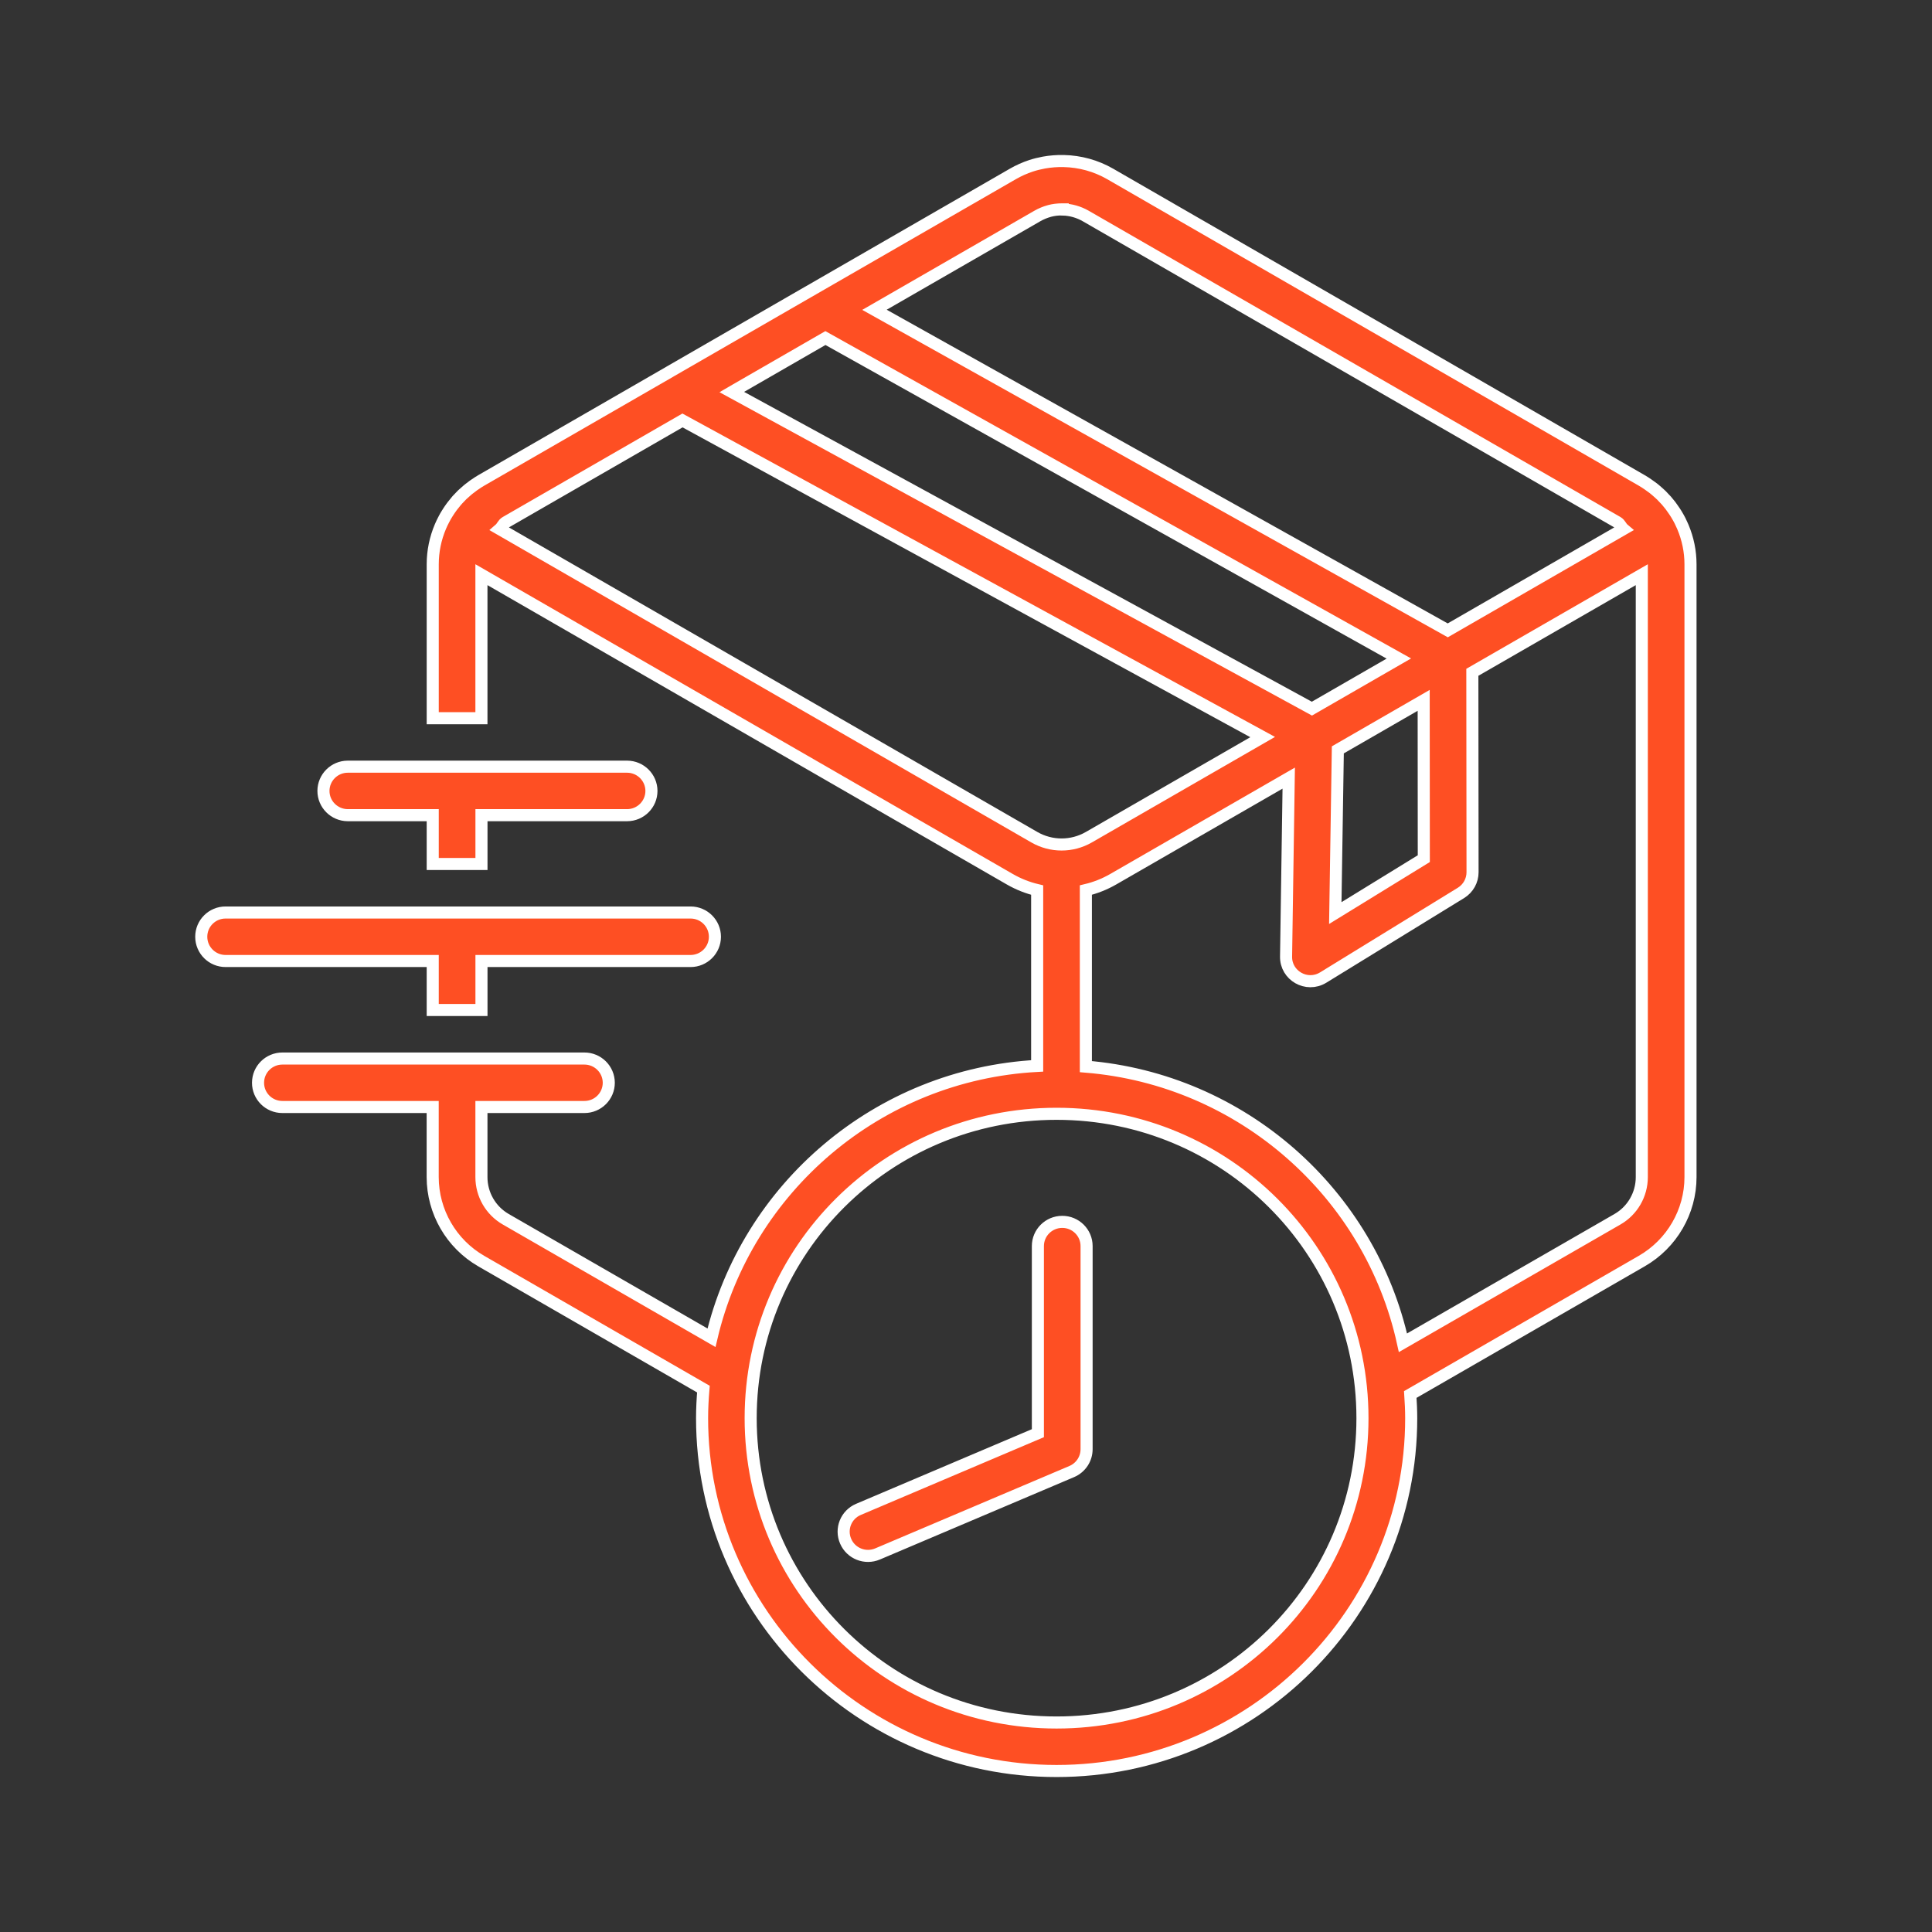 <svg xmlns="http://www.w3.org/2000/svg" width="48" height="48" viewBox="0 0 48 48" fill="none">
    <rect x="0" y="0" width="48" height="48" fill="#333333" stroke="none"/>
    <path
        d="M26.429 4.001C26.263 3.997 26.098 4.01 25.936 4.039C25.828 4.059 25.721 4.085 25.617 4.119C25.46 4.171 25.309 4.238 25.165 4.321L20.2 7.183L20.194 7.187L20.071 7.257L16.644 9.233L16.642 9.235L11.956 11.936C11.904 11.966 11.854 11.999 11.805 12.033C11.791 12.042 11.777 12.052 11.762 12.062C11.724 12.09 11.686 12.118 11.649 12.148C11.638 12.156 11.628 12.165 11.617 12.174C11.581 12.204 11.545 12.236 11.511 12.268C11.501 12.277 11.49 12.286 11.48 12.296C11.44 12.335 11.402 12.375 11.365 12.416C11.361 12.421 11.357 12.426 11.354 12.43C11.351 12.433 11.349 12.435 11.346 12.437C11.309 12.48 11.273 12.525 11.239 12.57C11.231 12.58 11.224 12.591 11.216 12.601C11.186 12.642 11.157 12.684 11.13 12.727C11.125 12.734 11.12 12.741 11.116 12.749C11.085 12.798 11.056 12.847 11.03 12.898C11.027 12.902 11.026 12.906 11.024 12.91C10.994 12.966 10.967 13.024 10.942 13.083C10.818 13.375 10.751 13.693 10.751 14.02V17.844H11.961V14.278L25.088 21.844C25.303 21.968 25.533 22.058 25.768 22.114V26.482C21.815 26.695 18.552 29.512 17.677 33.236L12.564 30.291C12.191 30.076 11.961 29.677 11.961 29.245V27.503H14.517C14.853 27.505 15.126 27.233 15.125 26.899C15.123 26.566 14.851 26.298 14.517 26.299H7.018C6.684 26.298 6.412 26.566 6.411 26.899C6.409 27.233 6.682 27.505 7.018 27.503H10.75V29.245C10.751 30.104 11.21 30.9 11.956 31.331L17.476 34.512C17.456 34.751 17.443 34.991 17.443 35.234C17.443 40.068 21.391 44 26.25 44C31.109 44 35.061 40.068 35.061 35.234C35.061 35.036 35.051 34.841 35.038 34.646L40.789 31.331C41.536 30.901 42 30.104 42 29.245V14.02C42 13.698 41.934 13.385 41.813 13.097C41.811 13.092 41.809 13.088 41.807 13.083C41.801 13.068 41.794 13.054 41.787 13.039C41.772 13.005 41.757 12.971 41.74 12.938C41.727 12.913 41.713 12.888 41.7 12.863C41.683 12.833 41.666 12.803 41.648 12.774C41.635 12.752 41.621 12.731 41.607 12.71C41.59 12.684 41.571 12.658 41.553 12.632C41.535 12.608 41.518 12.582 41.5 12.558C41.468 12.517 41.435 12.476 41.401 12.437C41.381 12.415 41.361 12.394 41.34 12.373C41.32 12.351 41.3 12.329 41.279 12.308C41.258 12.288 41.236 12.268 41.215 12.249C41.193 12.229 41.17 12.21 41.148 12.19C41.126 12.172 41.105 12.154 41.083 12.136C41.053 12.112 41.021 12.09 40.99 12.068C40.974 12.056 40.958 12.044 40.941 12.033C40.891 11.999 40.842 11.966 40.789 11.936L27.581 4.321C27.23 4.119 26.834 4.01 26.429 4.001ZM26.397 5.202C26.398 5.202 26.401 5.202 26.403 5.202C26.403 5.203 26.403 5.204 26.403 5.205C26.604 5.21 26.799 5.266 26.974 5.366L40.186 12.976C40.252 13.014 40.276 13.096 40.334 13.145L35.969 15.661L21.726 7.697L25.773 5.366C25.817 5.34 25.864 5.318 25.911 5.298C25.917 5.295 25.924 5.292 25.93 5.29C25.972 5.273 26.015 5.258 26.059 5.246C26.068 5.244 26.078 5.24 26.087 5.238C26.132 5.227 26.176 5.218 26.222 5.212C26.227 5.211 26.232 5.21 26.237 5.21C26.239 5.21 26.241 5.21 26.242 5.21C26.293 5.204 26.345 5.201 26.397 5.202ZM20.507 8.399L34.754 16.361L32.594 17.606L18.181 9.74L18.284 9.68L20.507 8.399ZM16.956 10.446L31.37 18.312L27.054 20.799C26.633 21.042 26.117 21.042 25.696 20.799L12.416 13.145C12.474 13.095 12.498 13.014 12.564 12.976L16.956 10.446ZM40.79 14.278V29.245C40.79 29.677 40.56 30.076 40.187 30.291L34.856 33.361C34.042 29.654 30.864 26.818 26.978 26.5V22.114C27.213 22.058 27.443 21.968 27.658 21.844L32.018 19.332L31.952 23.765C31.944 24.239 32.464 24.535 32.871 24.289L36.299 22.183C36.477 22.073 36.585 21.879 36.585 21.671L36.58 16.703L40.79 14.278ZM35.371 17.4L35.374 21.333L33.175 22.685L33.238 18.63L35.371 17.4ZM8.639 19.048C8.307 19.049 8.038 19.317 8.036 19.648C8.035 19.981 8.305 20.251 8.639 20.253H10.751V21.466H11.962V20.253H15.581C15.915 20.252 16.186 19.981 16.185 19.648C16.183 19.317 15.913 19.049 15.581 19.048H8.639ZM5.608 22.671C5.271 22.669 4.999 22.941 5 23.275C5.001 23.608 5.273 23.878 5.608 23.876H10.751V25.093H11.962V23.876H17.159C17.491 23.875 17.761 23.606 17.762 23.275C17.763 22.943 17.493 22.672 17.159 22.671H5.608ZM26.25 27.672C30.455 27.672 33.85 31.051 33.85 35.234C33.85 39.417 30.455 42.795 26.25 42.795C22.046 42.795 18.65 39.417 18.65 35.234C18.65 31.051 22.046 27.672 26.25 27.672ZM26.389 30.357C26.056 30.358 25.786 30.627 25.786 30.958V35.607L21.326 37.501C21.019 37.632 20.877 37.986 21.01 38.292C21.142 38.597 21.497 38.738 21.804 38.607L26.63 36.559C26.853 36.463 26.997 36.244 26.996 36.002V30.958C26.996 30.625 26.723 30.355 26.389 30.357Z"
        fill="#FE4F23" stroke="white" stroke-width="0.3" />
</svg>